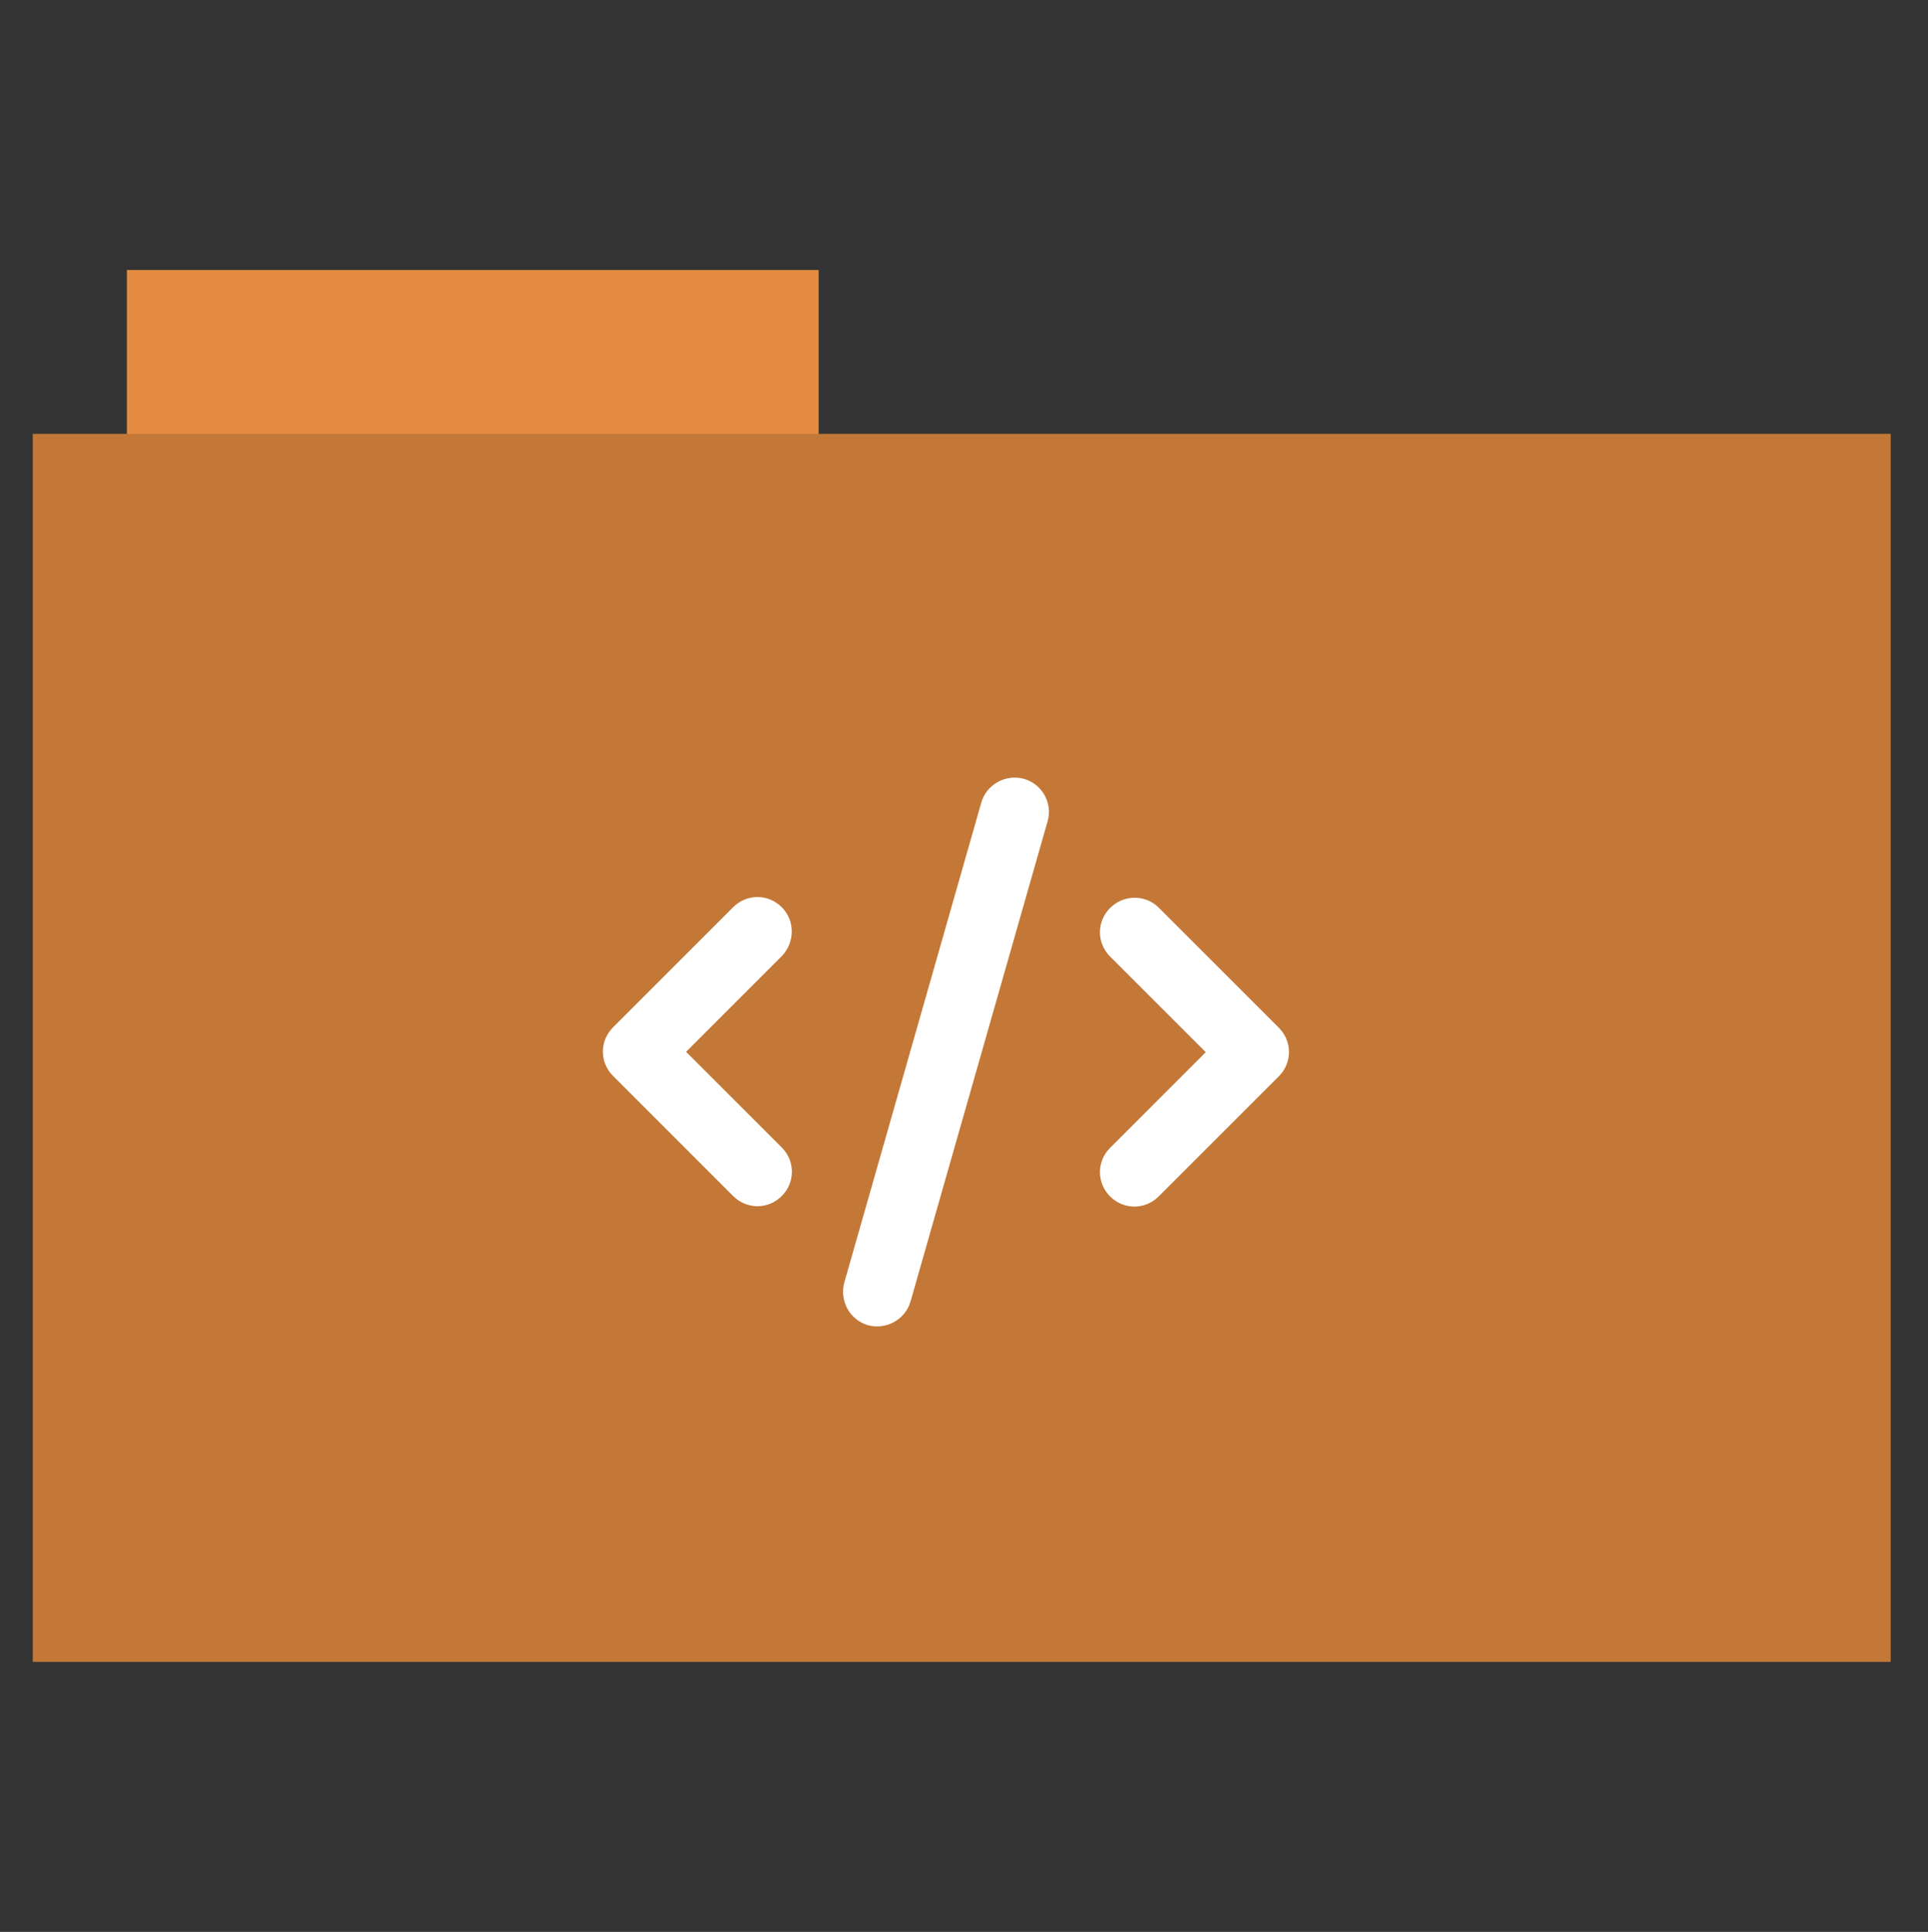 <?xml version="1.0" encoding="utf-8"?>
<!-- Generator: Adobe Illustrator 26.0.1, SVG Export Plug-In . SVG Version: 6.00 Build 0)  -->
<svg version="1.1" id="Calque_1" xmlns="http://www.w3.org/2000/svg" xmlns:xlink="http://www.w3.org/1999/xlink" x="0px" y="0px"
	 viewBox="0 0 512 513" style="enable-background:new 0 0 512 513;" xml:space="preserve">
<rect x="0" y="0" width="512" height="513" fill="#333333" stroke="none"/>
<style type="text/css">
	.st0{fill:#e48d42;}
	.st1{fill:#c37837;}
	.st2{fill:#FFFFFF;}
</style>
<rect x="33.7" y="71.7" class="st0" width="183.7" height="44.6"/>
<rect x="8.7" y="115.2" class="st1" width="493.4" height="326.1"/>
<path class="st2" d="M278.2,218.1l-36.4,127.5c-1.4,4.8-6.4,7.6-11.3,6.3c-4.8-1.4-7.6-6.4-6.3-11.3l36.4-127.5
	c1.4-4.8,6.4-7.6,11.3-6.3C276.8,208.2,279.6,213.3,278.2,218.1L278.2,218.1z M307.7,241l31.9,31.9c3.6,3.6,3.6,9.3,0,12.9
	l-31.9,31.9c-3.6,3.6-9.3,3.6-12.9,0s-3.6-9.3,0-12.9l25.4-25.4l-25.4-25.4c-3.6-3.6-3.6-9.3,0-12.9S304.2,237.5,307.7,241
	L307.7,241z M207.6,253.9l-25.4,25.4l25.4,25.4c3.6,3.6,3.6,9.3,0,12.9s-9.3,3.6-12.9,0l-31.9-31.9c-3.6-3.6-3.6-9.3,0-12.9
	l31.9-31.9c3.6-3.6,9.3-3.6,12.9,0S211.1,250.3,207.6,253.9L207.6,253.9z"/>
</svg>
